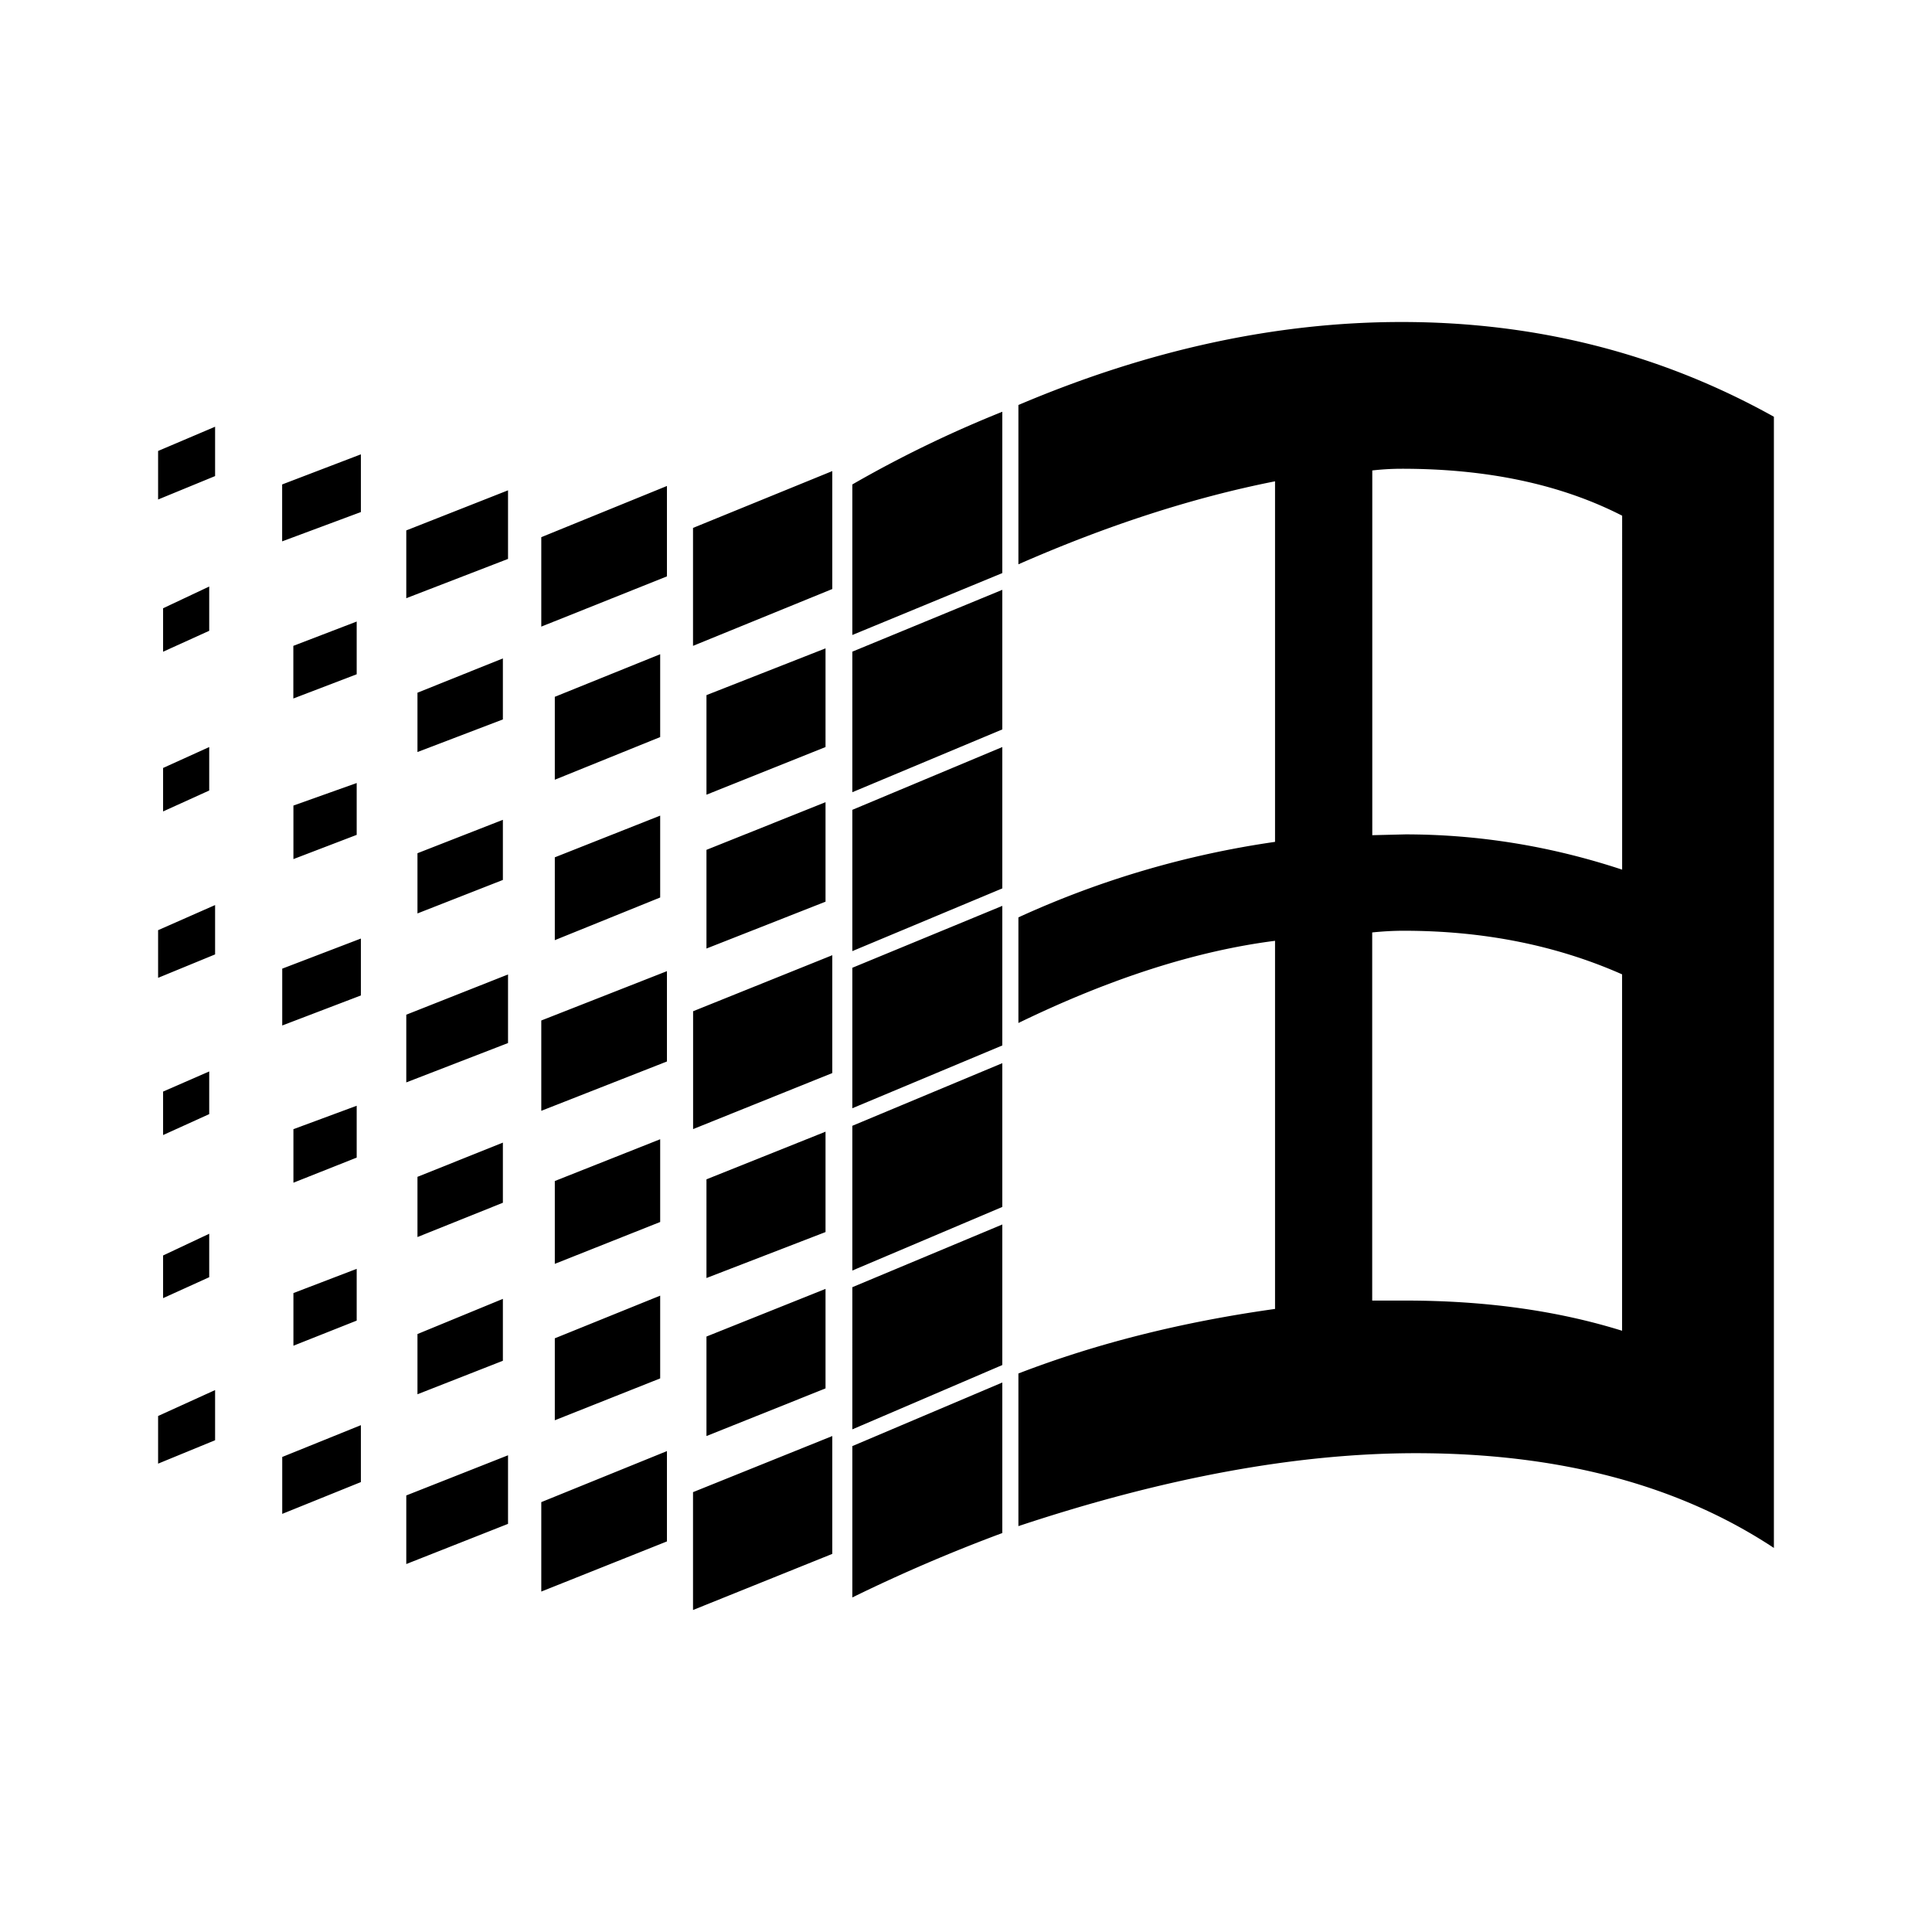 <svg xmlns="http://www.w3.org/2000/svg" baseProfile="full" viewBox="0 0 24.00 24.00"><path d="M2.672 5.301v.613l-.708.291v-.603l.708-.301zm0 5.942v.613l-.708.291v-.592l.708-.312zm0 6.025v.623l-.708.291v-.592l.708-.322zm-.073-9.982v.55l-.573.26v-.54l.573-.27zm0 1.994v.54l-.573.26v-.54l.573-.26zm0 4.03v.53l-.573.26v-.54l.573-.25zm0 2.016v.54l-.573.26v-.53l.573-.27zm1.884-9.682v.717l-.978.364v-.707l.978-.374zm0 6.015v.707l-.977.373v-.706l.977-.374zm0 6.045v.707l-.977.395v-.707l.977-.395zm-.052-9.983v.655l-.787.301v-.654l.787-.302zm0 2.006v.644l-.786.301v-.665l.786-.28zm0 4.009v.644l-.786.312v-.665l.786-.291zm0 2.026v.643l-.786.312v-.654l.786-.301zm1.88-9.671v.852l-1.264.488v-.842l1.264-.498zm0 6.014v.852l-1.264.489v-.841l1.264-.5zm0 5.973v.852l-1.264.499v-.852l1.264-.499zm-.064-9.899v.758l-1.061.405v-.737l1.061-.426zm0 2.005v.747l-1.061.416v-.748l1.061-.415zm0 4.01v.747l-1.061.426v-.748l1.061-.425zm0 1.941v.769l-1.061.416v-.748l1.061-.437zM8.285 6.037V7.16l-1.561.624V6.673l1.561-.636zm0 6.027v1.122l-1.561.613v-1.122l1.561-.613zm0 5.962v1.122l-1.561.623V18.66l1.561-.634zm-.084-9.899v1.029l-1.309.53v-1.03l1.309-.529zm0 2.005v1.017l-1.309.53V10.65l1.309-.518zm0 4.02v1.028l-1.309.52v-1.029l1.309-.519zm0 1.943v1.028l-1.309.52v-1.018l1.309-.53zm2.138-10.243v1.465l-1.73.706V6.558l1.73-.706zm0 6.014v1.464l-1.729.696v-1.464l1.729-.696zm0 5.973v1.464L8.609 20v-1.464l1.73-.697zm-.084-9.785V9.28l-1.479.592V8.635l1.479-.581zm0 1.911v1.236l-1.479.582v-1.226l1.479-.592zm0 4.093v1.247l-1.479.571V14.65l1.479-.592zm0 1.953v1.236l-1.479.592v-1.236l1.479-.592zm2.196-10.896v2.004l-1.863.769v-1.87a14.666 14.666 0 0 1 1.863-.903zm0 2.212v1.734l-1.863.78V8.095l1.863-.768zm0 1.953v1.756l-1.863.779V10.06l1.863-.78zm0 1.973v1.734l-1.863.78v-1.745l1.863-.769zm0 1.954v1.786l-1.863.79v-1.798l1.863-.778zm0 2.004v1.746l-1.863.799V15.99l1.863-.779zm0 1.963v1.87a20.27 20.27 0 0 0-1.863.8v-1.88l1.863-.79zm9.585-11.997v14.052c-1.188-.785-2.67-1.177-4.448-1.177-1.472 0-3.118.302-4.937.906v-1.896c.965-.372 2.028-.64 3.188-.802v-4.573c-.979.125-2.042.465-3.188 1.021v-1.312a11.62 11.62 0 0 1 3.188-.938V5.979c-1.021.202-2.083.546-3.188 1.031V5.031C14.269 4.344 15.856 4 17.411 4c1.674 0 3.216.392 4.625 1.177zm-1.885 1.229c-.76-.389-1.672-.583-2.734-.583-.123 0-.247.007-.37.021v4.531l.411-.01c.911 0 1.809.146 2.693.438V6.406zm0 5.698c-.816-.361-1.72-.542-2.714-.542-.123 0-.253.007-.391.021v4.573h.411c.993 0 1.891.125 2.693.375v-4.427h.001z"/></svg>